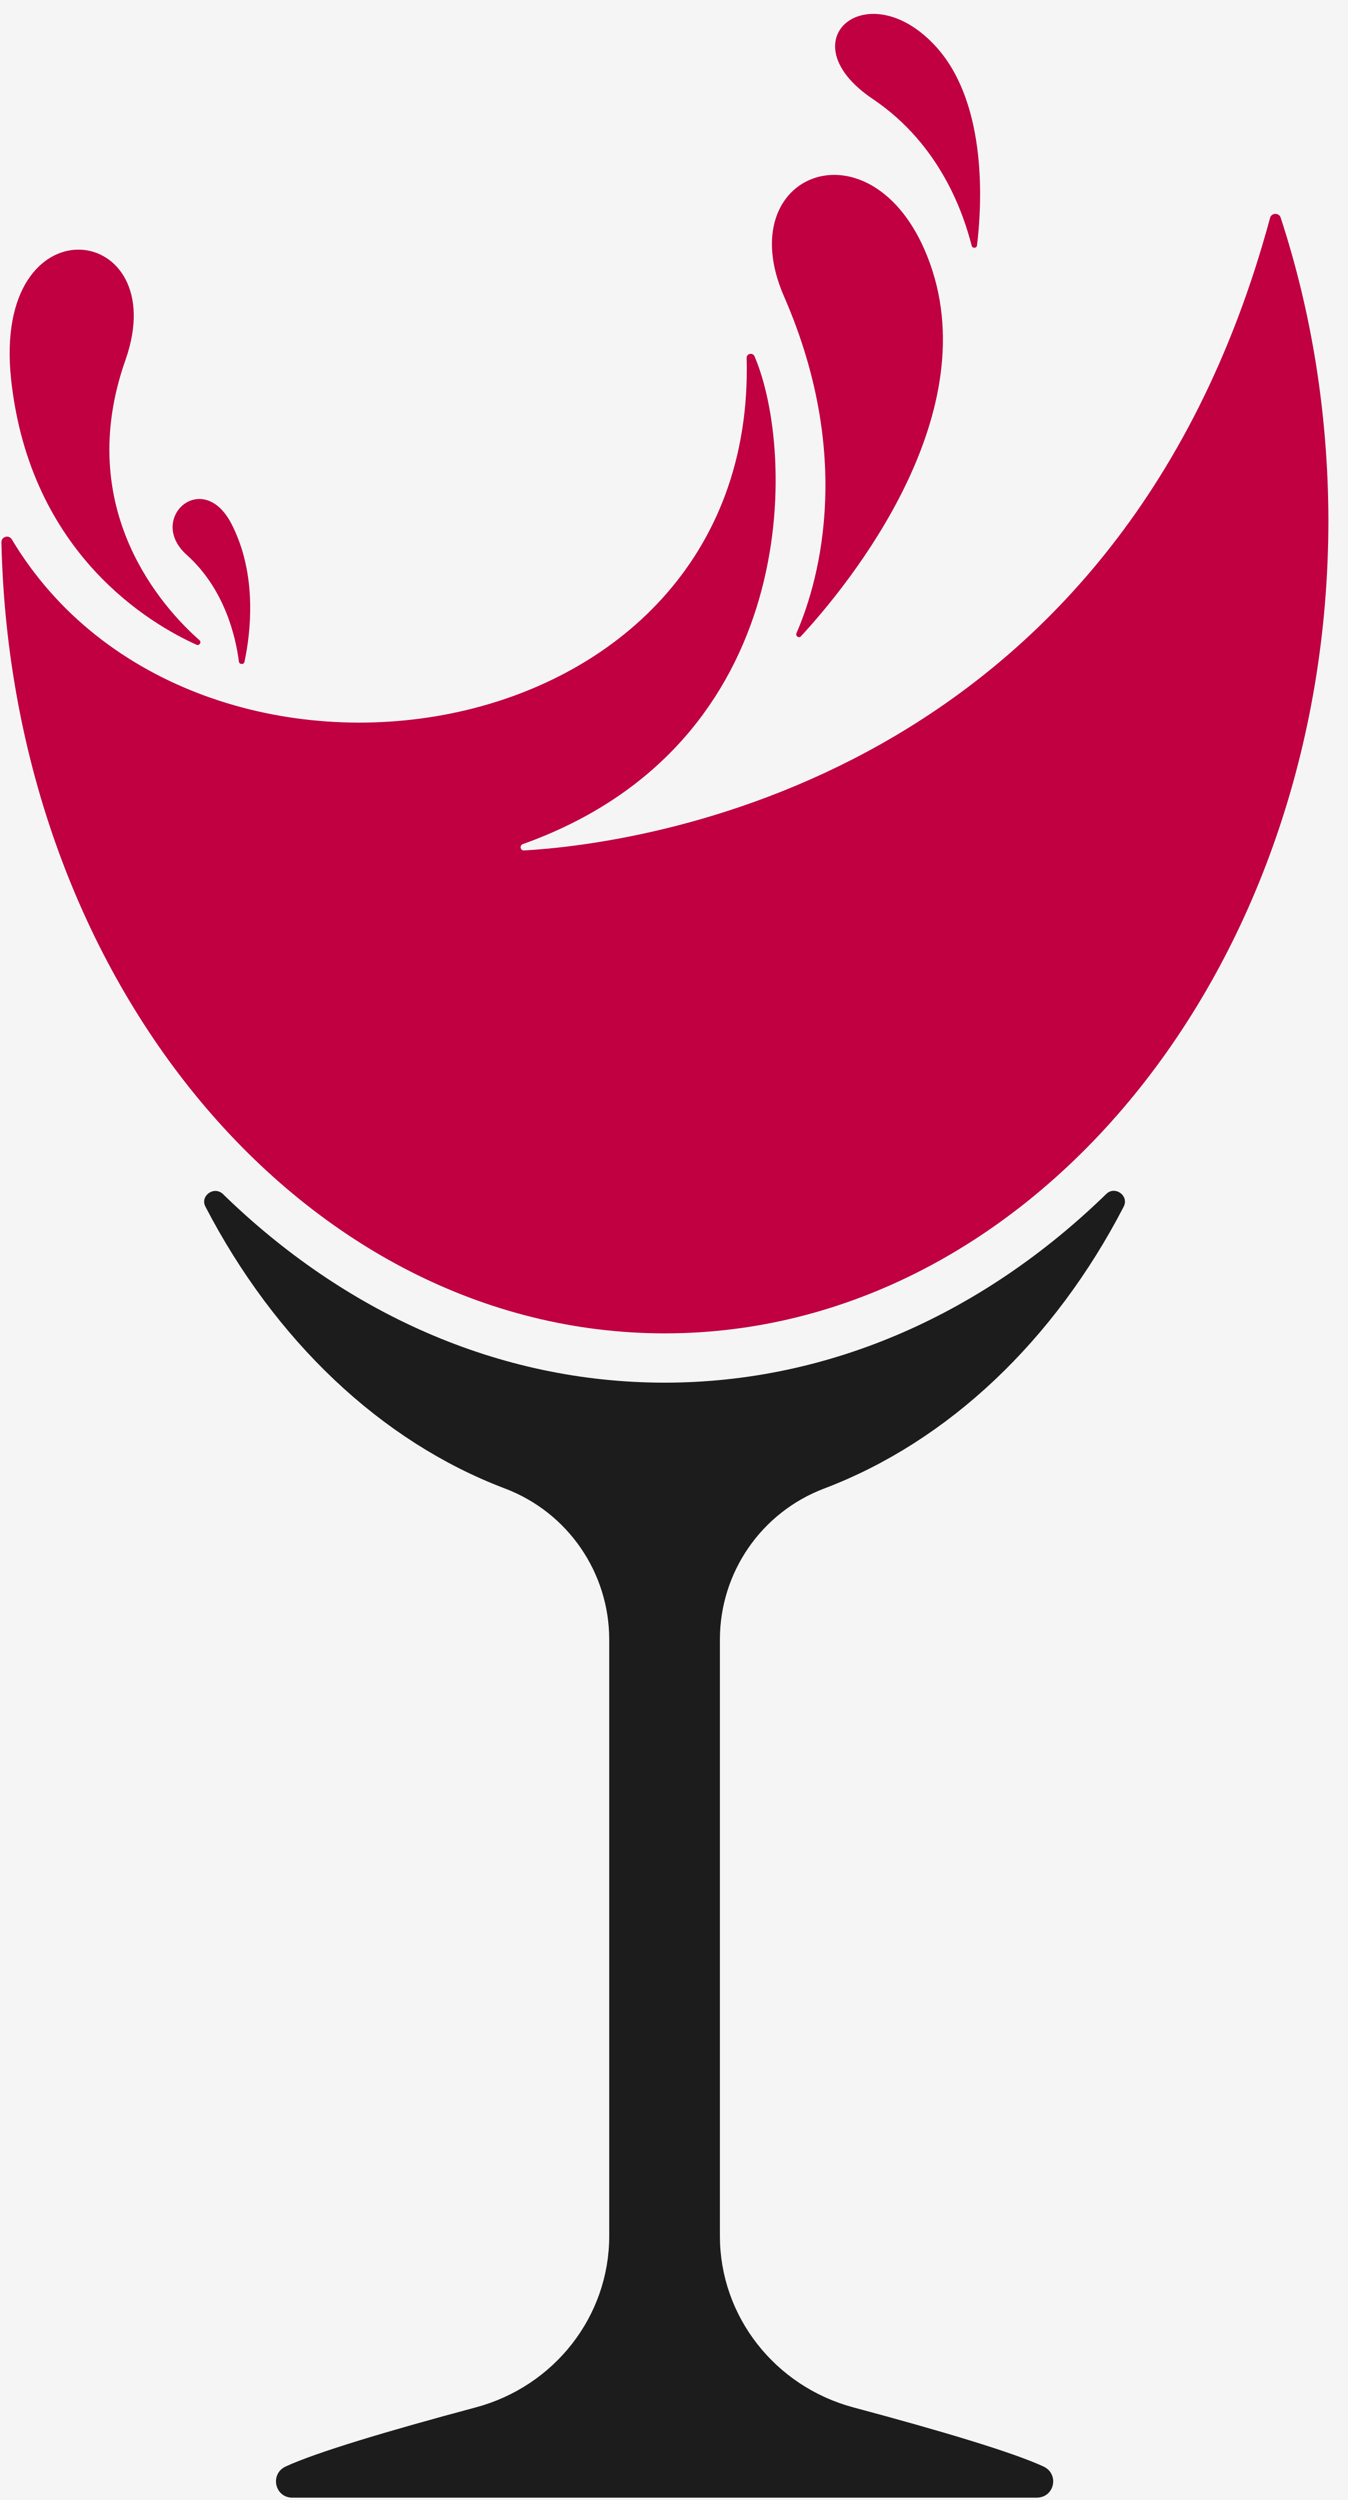<svg width="55" height="102" viewBox="0 0 55 102" fill="none" xmlns="http://www.w3.org/2000/svg">
<rect width="55" height="102" fill="#F5F5F5"/>
<g id="copa_cavaverdot">
<g id="Group">
<g id="XMLID_101_">
<g id="XMLID_106_">
<path id="Vector" d="M49.139 17.477C48.264 18.122 47.822 19.137 47.822 20.511C47.822 20.954 47.85 21.406 47.925 21.895C49.016 20.327 50.042 18.602 50.954 16.683C50.258 16.831 49.647 17.098 49.139 17.477ZM49.139 17.477C48.264 18.122 47.822 19.137 47.822 20.511C47.822 20.954 47.85 21.406 47.925 21.895C49.016 20.327 50.042 18.602 50.954 16.683C50.258 16.831 49.647 17.098 49.139 17.477ZM49.139 17.477C48.264 18.122 47.822 19.137 47.822 20.511C47.822 20.954 47.85 21.406 47.925 21.895C49.016 20.327 50.042 18.602 50.954 16.683C50.258 16.831 49.647 17.098 49.139 17.477ZM49.139 17.477C48.264 18.122 47.822 19.137 47.822 20.511C47.822 20.954 47.85 21.406 47.925 21.895C49.016 20.327 50.042 18.602 50.954 16.683C50.258 16.831 49.647 17.098 49.139 17.477ZM49.139 17.477C48.264 18.122 47.822 19.137 47.822 20.511C47.822 20.954 47.85 21.406 47.925 21.895C49.016 20.327 50.042 18.602 50.954 16.683C50.258 16.831 49.647 17.098 49.139 17.477Z" fill="white"/>
</g>
<g id="XMLID_105_">
<path id="Vector_2" d="M3.21 12.026C3.172 12.026 3.125 12.035 3.078 12.062C2.721 12.247 2.109 13.151 2.344 15.281C2.41 15.927 2.523 16.536 2.664 17.108C2.768 16.148 2.984 15.143 3.36 14.073C3.784 12.865 3.539 12.238 3.351 12.072C3.304 12.053 3.266 12.026 3.21 12.026Z" fill="white"/>
</g>
</g>
</g>
<g id="Group_2">
<g id="XMLID_100_">
<path id="Vector_3" d="M42.572 100.624C41.311 100.043 38.414 99.176 34.829 98.217C31.612 97.359 29.373 94.491 29.373 91.226V66.886C29.373 64.165 31.047 61.702 33.635 60.724C38.715 58.797 43.033 54.665 45.846 49.232C46.081 48.78 45.489 48.356 45.131 48.716C40.182 53.53 33.926 56.408 27.115 56.408C20.304 56.408 14.038 53.53 9.099 48.716C8.732 48.365 8.149 48.79 8.384 49.232C11.207 54.665 15.515 58.797 20.596 60.724C23.183 61.702 24.857 64.174 24.857 66.886V91.226C24.857 94.5 22.618 97.359 19.401 98.217C15.816 99.176 12.919 100.043 11.658 100.624C10.999 100.929 11.207 101.897 11.931 101.897H42.29C43.033 101.897 43.231 100.929 42.572 100.624Z" fill="#1C1C1C"/>
</g>
<g id="XMLID_94_">
<g id="XMLID_99_">
<path id="Vector_4" d="M52.253 8.88C52.187 8.668 51.876 8.678 51.82 8.89C45.592 31.966 25.883 34.438 21.386 34.696C21.226 34.706 21.188 34.493 21.329 34.438C32.769 30.352 32.468 18.436 30.784 14.534C30.709 14.368 30.455 14.424 30.464 14.608C30.906 31.016 7.886 34.392 0.482 22.005C0.359 21.802 0.058 21.895 0.058 22.116C0.444 40.028 12.411 54.397 27.125 54.397C42.073 54.397 54.2 39.548 54.2 21.221C54.191 16.868 53.504 12.699 52.253 8.88Z" fill="#C00040"/>
</g>
<g id="XMLID_98_">
<path id="Vector_5" d="M8.017 26.303C8.13 26.359 8.234 26.202 8.14 26.119C6.672 24.828 2.965 20.797 5.12 14.682C7.105 9.047 -0.337 8.06 0.453 15.475C1.225 22.632 6.192 25.482 8.017 26.303Z" fill="#C00040"/>
</g>
<g id="XMLID_97_">
<path id="Vector_6" d="M32.684 25.953C34.679 23.794 40.371 16.803 37.831 10.448C35.592 4.831 29.777 7.017 31.988 12.09C34.961 18.897 33.268 24.071 32.496 25.833C32.449 25.953 32.6 26.054 32.684 25.953Z" fill="#C00040"/>
</g>
<g id="XMLID_96_">
<path id="Vector_7" d="M9.748 26.995C9.767 27.115 9.946 27.124 9.974 27.004C10.219 25.861 10.52 23.462 9.447 21.378C8.271 19.091 5.985 21.157 7.603 22.623C9.165 24.016 9.617 25.971 9.748 26.995Z" fill="#C00040"/>
</g>
<g id="XMLID_95_">
<path id="Vector_8" d="M35.61 4.038C38.404 5.92 39.326 8.779 39.646 10.024C39.674 10.144 39.853 10.135 39.863 10.006C40.051 8.484 40.324 4.315 38.235 1.954C35.45 -1.173 32.035 1.631 35.61 4.038Z" fill="#C00040"/>
</g>
</g>
</g>
</g>
</svg>

